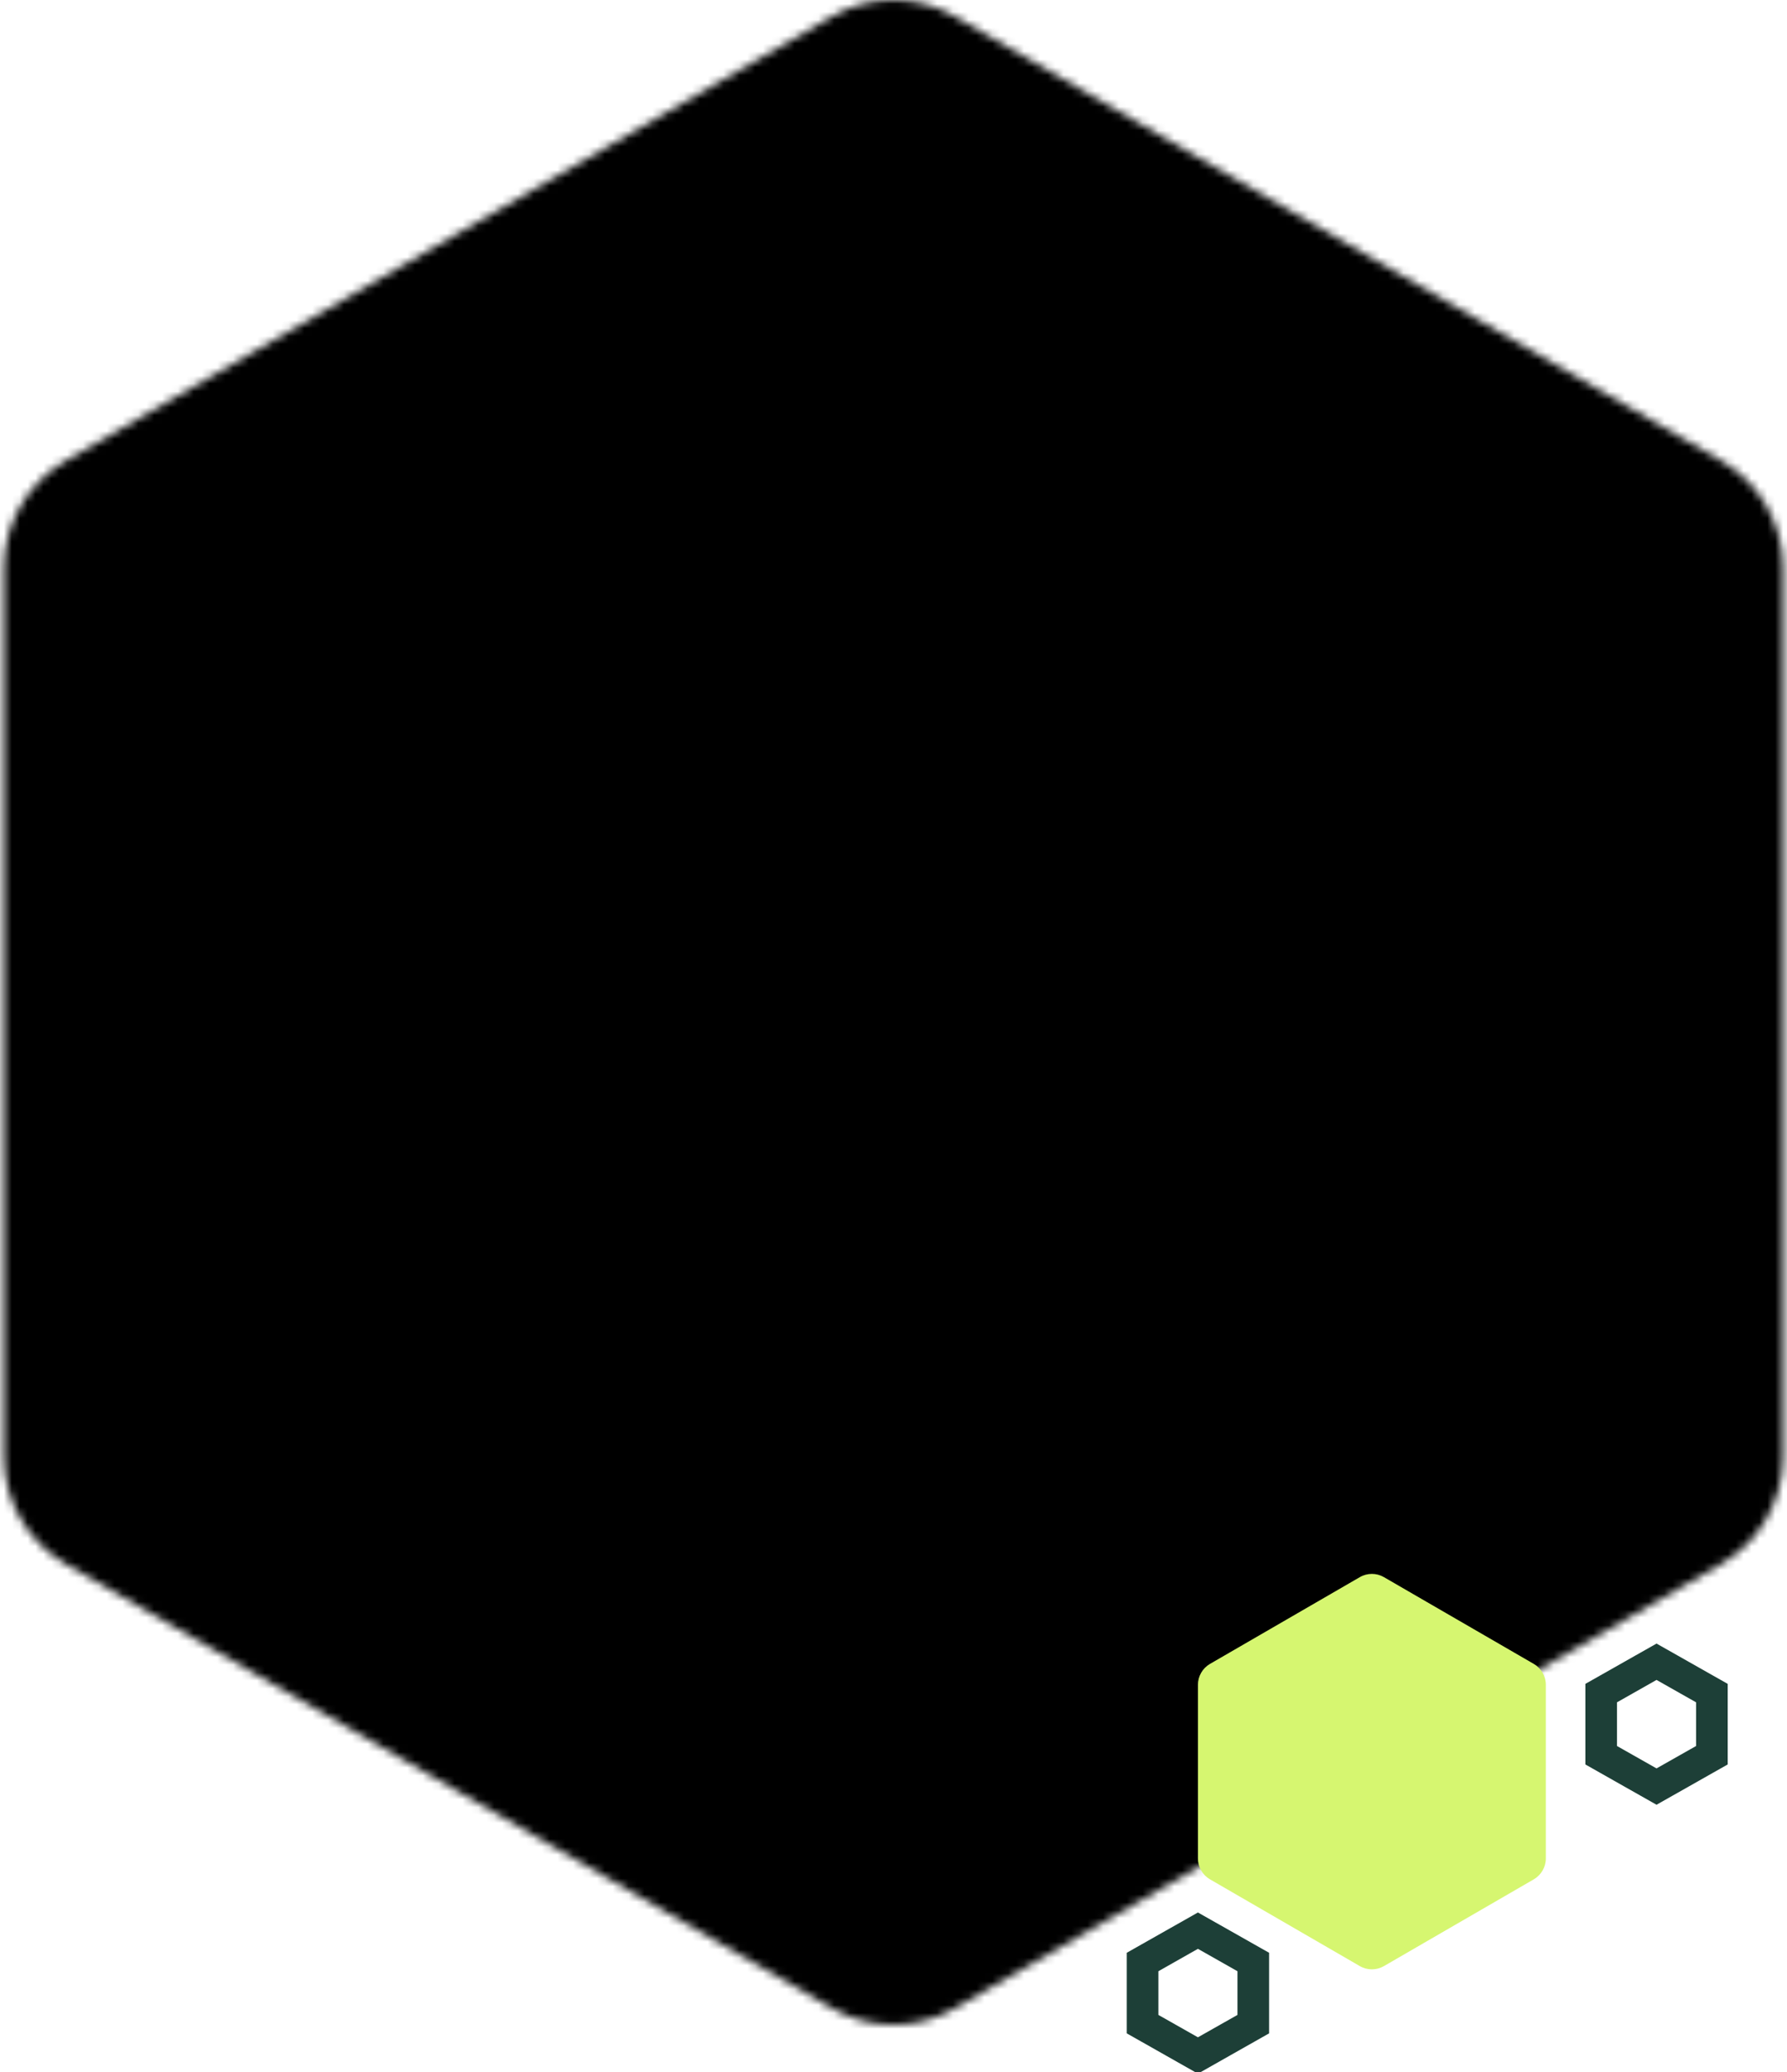 <svg width="226" height="262" viewBox="0 0 226 262" fill="none" xmlns="http://www.w3.org/2000/svg">
<mask id="mask0_814_692" style="mask-type:alpha" maskUnits="userSpaceOnUse" x="0" y="0" width="226" height="256">
<path d="M105.206 2.097C110.029 -0.699 115.971 -0.699 120.794 2.097L217.706 58.272C222.529 61.067 225.5 66.234 225.5 71.825V184.175C225.5 189.766 222.529 194.933 217.706 197.729L120.794 253.903C115.971 256.699 110.029 256.699 105.206 253.903L8.294 197.729C3.471 194.933 0.5 189.766 0.5 184.175V71.825C0.5 66.234 3.471 61.067 8.294 58.272L105.206 2.097Z" fill="#D9D9D9"/>
</mask>
<g mask="url(#mask0_814_692)">
<rect x="-156.5" y="-8" width="477" height="269" fill="black"/>
</g>
<path d="M171.976 199.41C172.919 198.863 174.081 198.863 175.024 199.41L193.976 210.381C194.919 210.927 195.5 211.936 195.5 213.028V234.972C195.5 236.064 194.919 237.073 193.976 237.619L175.024 248.59C174.081 249.137 172.919 249.137 171.976 248.59L153.024 237.619C152.081 237.073 151.5 236.064 151.5 234.972V213.028C151.5 211.936 152.081 210.927 153.024 210.381L171.976 199.41Z" fill="#D6F670"/>
<path d="M158.5 248.071V255.928L151.5 259.891L144.5 255.928V248.071L151.5 244.108L158.5 248.071Z" stroke="#1D3F37" stroke-width="4"/>
<path d="M216.5 214.071V221.928L209.5 225.891L202.5 221.928V214.071L209.5 210.108L216.5 214.071Z" stroke="#1D3F37" stroke-width="4"/>
</svg>
